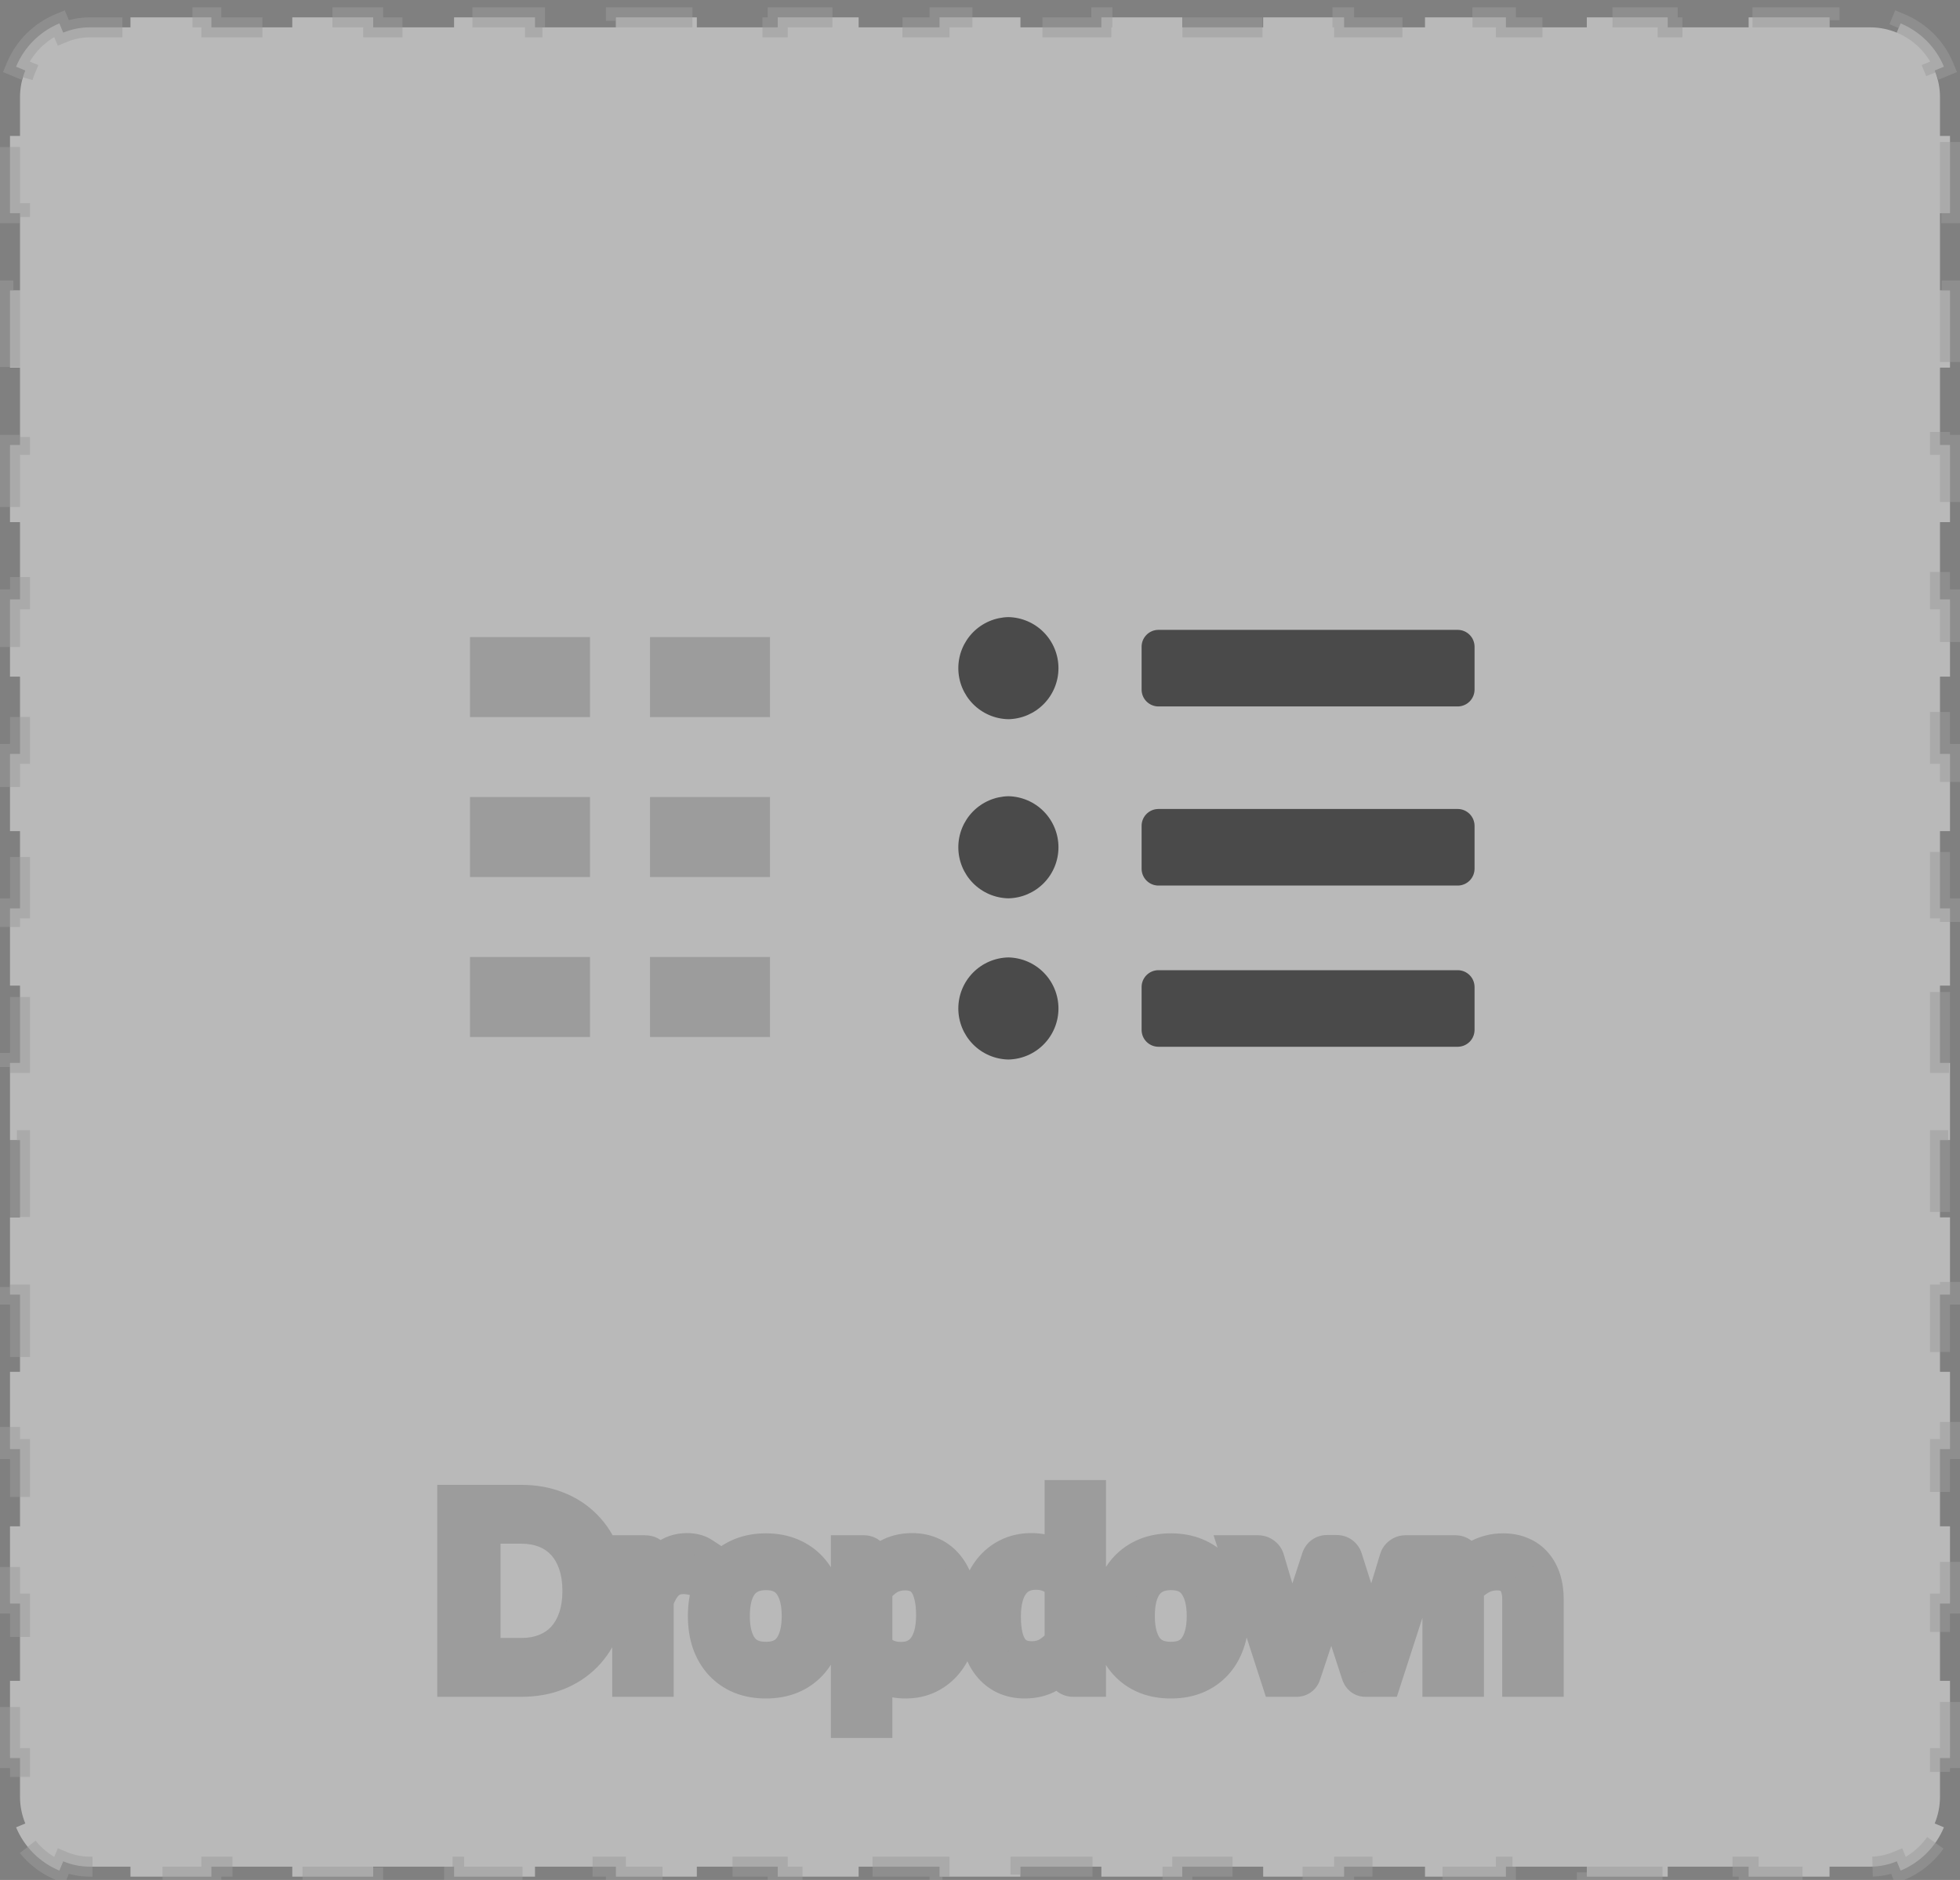 <svg width="98" height="94" viewBox="0 0 98 94" fill="none" xmlns="http://www.w3.org/2000/svg">
	<rect x="0" y="0" width="98" height="94" fill="#808080" stroke="none"/>
	<path opacity="0.5" d="M2.969 1.17C1.991 1.575 1.209 2.357 0.804 3.334L1.265 3.526C1.095 3.938 1 4.39 1 4.865V6.796H0.5V10.659H1V14.521H0.5V18.383H1V22.246H0.5V26.108H1V29.97H0.5V33.833H1V37.695H0.5V41.557H1V45.419H0.5V49.282H1V53.144H0.5V57.006H1V60.869H0.5V64.731H1V68.593H0.5V72.456H1V76.318H0.5V80.18H1V84.043H0.5V87.905H1V89.836C1 90.311 1.095 90.763 1.265 91.175L0.804 91.367C1.209 92.344 1.991 93.126 2.969 93.531L3.161 93.069C3.572 93.24 4.025 93.335 4.5 93.335H6.523V93.835H10.568V93.335H14.614V93.835H18.659V93.335H22.704V93.835H26.75V93.335H30.796V93.835H34.841V93.335H38.886V93.835H42.932V93.335H46.977V93.835H51.023V93.335H55.068V93.835H59.114V93.335H63.159V93.835H67.205V93.335H71.25V93.835H75.296V93.335H79.341V93.835H83.386V93.335H87.432V93.835H91.477V93.335H93.5C93.975 93.335 94.427 93.24 94.84 93.069L95.031 93.531C96.009 93.126 96.791 92.344 97.196 91.367L96.735 91.175C96.905 90.763 97 90.311 97 89.836V87.905H97.5V84.043H97V80.18H97.5V76.318H97V72.456H97.5V68.593H97V64.731H97.5V60.869H97V57.006H97.5V53.144H97V49.282H97.5V45.419H97V41.557H97.5V37.695H97V33.833H97.5V29.97H97V26.108H97.5V22.246H97V18.383H97.5V14.521H97V10.659H97.5V6.796H97V4.865C97 4.39 96.905 3.938 96.735 3.526L97.196 3.334C96.791 2.357 96.009 1.575 95.031 1.17L94.84 1.632C94.427 1.461 93.975 1.367 93.5 1.367H91.477V0.867H87.432V1.367H83.386V0.867H79.341V1.367H75.296V0.867H71.25V1.367H67.204V0.867H63.159V1.367H59.114V0.867H55.068V1.367H51.023V0.867H46.977V1.367H42.932V0.867H38.886V1.367H34.841V0.867H30.796V1.367H26.75V0.867H22.704V1.367H18.659V0.867H14.614V1.367H10.568V0.867H6.523V1.367H4.5C4.025 1.367 3.572 1.461 3.161 1.632L2.969 1.17Z" fill="#F2F2F2" stroke="#9C9C9C" stroke-dasharray="4 4" />
	<path d="M30.315 79.546C30.315 80.19 30.213 80.776 30.009 81.304C29.805 81.832 29.517 82.284 29.145 82.66C28.773 83.036 28.325 83.328 27.801 83.536C27.281 83.74 26.705 83.842 26.073 83.842H22.863V75.244H26.073C26.705 75.244 27.281 75.348 27.801 75.556C28.325 75.76 28.773 76.052 29.145 76.432C29.517 76.808 29.805 77.26 30.009 77.788C30.213 78.316 30.315 78.902 30.315 79.546ZM29.121 79.546C29.121 79.018 29.049 78.546 28.905 78.13C28.761 77.714 28.557 77.362 28.293 77.074C28.029 76.786 27.709 76.566 27.333 76.414C26.957 76.262 26.537 76.186 26.073 76.186H24.027V82.9H26.073C26.537 82.9 26.957 82.824 27.333 82.672C27.709 82.52 28.029 82.302 28.293 82.018C28.557 81.73 28.761 81.378 28.905 80.962C29.049 80.546 29.121 80.074 29.121 79.546ZM32.625 78.982C32.817 78.566 33.053 78.242 33.333 78.01C33.613 77.774 33.955 77.656 34.359 77.656C34.487 77.656 34.609 77.67 34.725 77.698C34.845 77.726 34.951 77.77 35.043 77.83L34.965 78.628C34.941 78.728 34.881 78.778 34.785 78.778C34.729 78.778 34.647 78.766 34.539 78.742C34.431 78.718 34.309 78.706 34.173 78.706C33.981 78.706 33.809 78.734 33.657 78.79C33.509 78.846 33.375 78.93 33.255 79.042C33.139 79.15 33.033 79.286 32.937 79.45C32.845 79.61 32.761 79.794 32.685 80.002V83.842H31.611V77.764H32.223C32.339 77.764 32.419 77.786 32.463 77.83C32.507 77.874 32.537 77.95 32.553 78.058L32.625 78.982ZM38.298 77.668C38.742 77.668 39.142 77.742 39.498 77.89C39.854 78.038 40.158 78.248 40.41 78.52C40.662 78.792 40.854 79.122 40.986 79.51C41.122 79.894 41.19 80.324 41.19 80.8C41.19 81.28 41.122 81.712 40.986 82.096C40.854 82.48 40.662 82.808 40.41 83.08C40.158 83.352 39.854 83.562 39.498 83.71C39.142 83.854 38.742 83.926 38.298 83.926C37.85 83.926 37.446 83.854 37.086 83.71C36.73 83.562 36.426 83.352 36.174 83.08C35.922 82.808 35.728 82.48 35.592 82.096C35.46 81.712 35.394 81.28 35.394 80.8C35.394 80.324 35.46 79.894 35.592 79.51C35.728 79.122 35.922 78.792 36.174 78.52C36.426 78.248 36.73 78.038 37.086 77.89C37.446 77.742 37.85 77.668 38.298 77.668ZM38.298 83.092C38.898 83.092 39.346 82.892 39.642 82.492C39.938 82.088 40.086 81.526 40.086 80.806C40.086 80.082 39.938 79.518 39.642 79.114C39.346 78.71 38.898 78.508 38.298 78.508C37.994 78.508 37.728 78.56 37.5 78.664C37.276 78.768 37.088 78.918 36.936 79.114C36.788 79.31 36.676 79.552 36.6 79.84C36.528 80.124 36.492 80.446 36.492 80.806C36.492 81.526 36.64 82.088 36.936 82.492C37.236 82.892 37.69 83.092 38.298 83.092ZM43.618 82.378C43.814 82.642 44.028 82.828 44.26 82.936C44.492 83.044 44.752 83.098 45.04 83.098C45.608 83.098 46.044 82.896 46.348 82.492C46.652 82.088 46.804 81.512 46.804 80.764C46.804 80.368 46.768 80.028 46.696 79.744C46.628 79.46 46.528 79.228 46.396 79.048C46.264 78.864 46.102 78.73 45.91 78.646C45.718 78.562 45.5 78.52 45.256 78.52C44.908 78.52 44.602 78.6 44.338 78.76C44.078 78.92 43.838 79.146 43.618 79.438V82.378ZM43.564 78.706C43.82 78.39 44.116 78.136 44.452 77.944C44.788 77.752 45.172 77.656 45.604 77.656C45.956 77.656 46.274 77.724 46.558 77.86C46.842 77.992 47.084 78.19 47.284 78.454C47.484 78.714 47.638 79.038 47.746 79.426C47.854 79.814 47.908 80.26 47.908 80.764C47.908 81.212 47.848 81.63 47.728 82.018C47.608 82.402 47.434 82.736 47.206 83.02C46.982 83.3 46.706 83.522 46.378 83.686C46.054 83.846 45.688 83.926 45.28 83.926C44.908 83.926 44.588 83.864 44.32 83.74C44.056 83.612 43.822 83.436 43.618 83.212V85.9H42.544V77.764H43.186C43.338 77.764 43.432 77.838 43.468 77.986L43.564 78.706ZM53.231 79.21C53.031 78.942 52.815 78.756 52.583 78.652C52.351 78.544 52.091 78.49 51.803 78.49C51.239 78.49 50.805 78.692 50.501 79.096C50.197 79.5 50.045 80.076 50.045 80.824C50.045 81.22 50.079 81.56 50.147 81.844C50.215 82.124 50.315 82.356 50.447 82.54C50.579 82.72 50.741 82.852 50.933 82.936C51.125 83.02 51.343 83.062 51.587 83.062C51.939 83.062 52.245 82.982 52.505 82.822C52.769 82.662 53.011 82.436 53.231 82.144V79.21ZM54.299 75.004V83.842H53.663C53.511 83.842 53.415 83.768 53.375 83.62L53.279 82.882C53.019 83.194 52.723 83.446 52.391 83.638C52.059 83.83 51.675 83.926 51.239 83.926C50.891 83.926 50.575 83.86 50.291 83.728C50.007 83.592 49.765 83.394 49.565 83.134C49.365 82.874 49.211 82.55 49.103 82.162C48.995 81.774 48.941 81.328 48.941 80.824C48.941 80.376 49.001 79.96 49.121 79.576C49.241 79.188 49.413 78.852 49.637 78.568C49.861 78.284 50.135 78.062 50.459 77.902C50.787 77.738 51.155 77.656 51.563 77.656C51.935 77.656 52.253 77.72 52.517 77.848C52.785 77.972 53.023 78.146 53.231 78.37V75.004H54.299ZM58.548 77.668C58.992 77.668 59.392 77.742 59.748 77.89C60.104 78.038 60.408 78.248 60.66 78.52C60.912 78.792 61.104 79.122 61.236 79.51C61.372 79.894 61.44 80.324 61.44 80.8C61.44 81.28 61.372 81.712 61.236 82.096C61.104 82.48 60.912 82.808 60.66 83.08C60.408 83.352 60.104 83.562 59.748 83.71C59.392 83.854 58.992 83.926 58.548 83.926C58.1 83.926 57.696 83.854 57.336 83.71C56.98 83.562 56.676 83.352 56.424 83.08C56.172 82.808 55.978 82.48 55.842 82.096C55.71 81.712 55.644 81.28 55.644 80.8C55.644 80.324 55.71 79.894 55.842 79.51C55.978 79.122 56.172 78.792 56.424 78.52C56.676 78.248 56.98 78.038 57.336 77.89C57.696 77.742 58.1 77.668 58.548 77.668ZM58.548 83.092C59.148 83.092 59.596 82.892 59.892 82.492C60.188 82.088 60.336 81.526 60.336 80.806C60.336 80.082 60.188 79.518 59.892 79.114C59.596 78.71 59.148 78.508 58.548 78.508C58.244 78.508 57.978 78.56 57.75 78.664C57.526 78.768 57.338 78.918 57.186 79.114C57.038 79.31 56.926 79.552 56.85 79.84C56.778 80.124 56.742 80.446 56.742 80.806C56.742 81.526 56.89 82.088 57.186 82.492C57.486 82.892 57.94 83.092 58.548 83.092ZM71.082 77.764L69.115 83.842H68.269C68.165 83.842 68.093 83.774 68.052 83.638L66.709 79.516C66.677 79.424 66.65 79.332 66.63 79.24C66.611 79.144 66.591 79.05 66.57 78.958C66.55 79.05 66.531 79.144 66.51 79.24C66.49 79.332 66.465 79.426 66.433 79.522L65.064 83.638C65.028 83.774 64.948 83.842 64.825 83.842H64.02L62.053 77.764H62.892C62.977 77.764 63.047 77.786 63.102 77.83C63.163 77.874 63.203 77.926 63.222 77.986L64.386 81.898C64.454 82.186 64.508 82.458 64.549 82.714C64.585 82.582 64.621 82.448 64.656 82.312C64.697 82.176 64.739 82.038 64.782 81.898L66.067 77.962C66.087 77.902 66.121 77.852 66.168 77.812C66.221 77.772 66.282 77.752 66.355 77.752H66.823C66.903 77.752 66.969 77.772 67.02 77.812C67.073 77.852 67.109 77.902 67.129 77.962L68.382 81.898C68.427 82.038 68.466 82.176 68.502 82.312C68.538 82.448 68.573 82.582 68.605 82.714C68.624 82.582 68.648 82.45 68.677 82.318C68.709 82.182 68.743 82.042 68.778 81.898L69.966 77.986C69.987 77.922 70.025 77.87 70.081 77.83C70.136 77.786 70.203 77.764 70.278 77.764H71.082ZM73.13 78.646C73.262 78.498 73.402 78.364 73.55 78.244C73.698 78.124 73.854 78.022 74.018 77.938C74.186 77.85 74.362 77.784 74.546 77.74C74.734 77.692 74.936 77.668 75.152 77.668C75.484 77.668 75.776 77.724 76.028 77.836C76.284 77.944 76.496 78.1 76.664 78.304C76.836 78.504 76.966 78.746 77.054 79.03C77.142 79.314 77.186 79.628 77.186 79.972V83.842H76.112V79.972C76.112 79.512 76.006 79.156 75.794 78.904C75.586 78.648 75.268 78.52 74.84 78.52C74.524 78.52 74.228 78.596 73.952 78.748C73.68 78.9 73.428 79.106 73.196 79.366V83.842H72.122V77.764H72.764C72.916 77.764 73.01 77.838 73.046 77.986L73.13 78.646Z" fill="#3E4244" />
	<path d="M29.145 82.66L28.434 81.957V81.957L29.145 82.66ZM27.801 83.536L28.166 84.467L28.17 84.466L27.801 83.536ZM22.863 83.842H21.863V84.842H22.863V83.842ZM22.863 75.244V74.244H21.863V75.244H22.863ZM27.801 75.556L27.429 76.485L27.438 76.488L27.801 75.556ZM29.145 76.432L28.43 77.132L28.434 77.135L29.145 76.432ZM30.009 77.788L30.941 77.428L30.009 77.788ZM27.333 76.414L26.958 77.341L27.333 76.414ZM24.027 76.186V75.186H23.027V76.186H24.027ZM24.027 82.9H23.027V83.9H24.027V82.9ZM27.333 82.672L26.958 81.745L27.333 82.672ZM28.293 82.018L29.025 82.699L29.03 82.694L28.293 82.018ZM28.905 80.962L29.85 81.289L28.905 80.962ZM29.315 79.546C29.315 80.084 29.23 80.545 29.076 80.944L30.941 81.664C31.195 81.007 31.315 80.296 31.315 79.546H29.315ZM29.076 80.944C28.918 81.352 28.702 81.685 28.434 81.957L29.855 83.363C30.331 82.883 30.691 82.312 30.941 81.664L29.076 80.944ZM28.434 81.957C28.165 82.228 27.836 82.446 27.432 82.607L28.17 84.466C28.813 84.21 29.38 83.844 29.855 83.363L28.434 81.957ZM27.435 82.605C27.046 82.758 26.596 82.842 26.073 82.842V84.842C26.813 84.842 27.515 84.722 28.166 84.467L27.435 82.605ZM26.073 82.842H22.863V84.842H26.073V82.842ZM23.863 83.842V75.244H21.863V83.842H23.863ZM22.863 76.244H26.073V74.244H22.863V76.244ZM26.073 76.244C26.594 76.244 27.042 76.329 27.429 76.484L28.172 74.628C27.52 74.367 26.816 74.244 26.073 74.244V76.244ZM27.438 76.488C27.837 76.643 28.163 76.859 28.43 77.132L29.859 75.733C29.382 75.245 28.812 74.877 28.163 74.624L27.438 76.488ZM28.434 77.135C28.702 77.407 28.918 77.74 29.076 78.148L30.941 77.428C30.691 76.78 30.331 76.209 29.855 75.729L28.434 77.135ZM29.076 78.148C29.23 78.547 29.315 79.008 29.315 79.546H31.315C31.315 78.796 31.195 78.085 30.941 77.428L29.076 78.148ZM30.121 79.546C30.121 78.928 30.037 78.343 29.85 77.803L27.96 78.457C28.061 78.749 28.121 79.108 28.121 79.546H30.121ZM29.85 77.803C29.667 77.274 29.397 76.799 29.03 76.398L27.555 77.75C27.716 77.925 27.855 78.154 27.96 78.457L29.85 77.803ZM29.03 76.398C28.661 75.996 28.216 75.692 27.707 75.487L26.958 77.341C27.201 77.44 27.396 77.576 27.555 77.75L29.03 76.398ZM27.707 75.487C27.196 75.28 26.647 75.186 26.073 75.186V77.186C26.427 77.186 26.717 77.244 26.958 77.341L27.707 75.487ZM26.073 75.186H24.027V77.186H26.073V75.186ZM23.027 76.186V82.9H25.027V76.186H23.027ZM24.027 83.9H26.073V81.9H24.027V83.9ZM26.073 83.9C26.647 83.9 27.196 83.806 27.707 83.599L26.958 81.745C26.717 81.842 26.427 81.9 26.073 81.9V83.9ZM27.707 83.599C28.213 83.395 28.657 83.095 29.025 82.699L27.56 81.337C27.401 81.509 27.204 81.645 26.958 81.745L27.707 83.599ZM29.03 82.694C29.397 82.293 29.667 81.818 29.85 81.289L27.96 80.635C27.855 80.938 27.716 81.167 27.555 81.342L29.03 82.694ZM29.85 81.289C30.037 80.749 30.121 80.164 30.121 79.546H28.121C28.121 79.984 28.061 80.343 27.96 80.635L29.85 81.289ZM32.625 78.982L31.628 79.06L31.926 82.883L33.533 79.401L32.625 78.982ZM33.333 78.01L33.971 78.78L33.977 78.775L33.333 78.01ZM34.725 77.698L34.49 78.67L34.497 78.672L34.725 77.698ZM35.043 77.83L36.038 77.927L36.097 77.324L35.589 76.992L35.043 77.83ZM34.965 78.628L35.937 78.861L35.953 78.794L35.96 78.725L34.965 78.628ZM34.539 78.742L34.322 79.718L34.322 79.718L34.539 78.742ZM33.657 78.79L33.311 77.852L33.303 77.855L33.657 78.79ZM33.255 79.042L33.936 79.774L33.937 79.773L33.255 79.042ZM32.937 79.45L32.074 78.945L32.07 78.952L32.937 79.45ZM32.685 80.002L31.745 79.659L31.685 79.825V80.002H32.685ZM32.685 83.842V84.842H33.685V83.842H32.685ZM31.611 83.842H30.611V84.842H31.611V83.842ZM31.611 77.764V76.764H30.611V77.764H31.611ZM32.463 77.83L33.17 77.123L33.17 77.123L32.463 77.83ZM32.553 78.058L33.55 77.98L33.547 77.946L33.542 77.912L32.553 78.058ZM33.533 79.401C33.678 79.087 33.832 78.895 33.971 78.78L32.695 77.24C32.274 77.589 31.956 78.046 31.717 78.563L33.533 79.401ZM33.977 78.775C34.058 78.707 34.164 78.656 34.359 78.656V76.656C33.745 76.656 33.167 76.841 32.688 77.245L33.977 78.775ZM34.359 78.656C34.413 78.656 34.456 78.662 34.49 78.67L34.959 76.726C34.761 76.678 34.56 76.656 34.359 76.656V78.656ZM34.497 78.672C34.508 78.674 34.512 78.676 34.511 78.676C34.51 78.675 34.504 78.673 34.496 78.668L35.589 76.992C35.388 76.862 35.172 76.775 34.952 76.724L34.497 78.672ZM34.047 77.733L33.969 78.531L35.96 78.725L36.038 77.927L34.047 77.733ZM33.992 78.395C34.015 78.301 34.081 78.123 34.261 77.972C34.45 77.816 34.654 77.778 34.785 77.778V79.778C35.011 79.778 35.294 79.716 35.542 79.509C35.783 79.308 35.891 79.055 35.937 78.861L33.992 78.395ZM34.785 77.778C34.805 77.778 34.819 77.779 34.824 77.78C34.83 77.78 34.831 77.78 34.826 77.78C34.821 77.779 34.813 77.778 34.801 77.775C34.789 77.773 34.774 77.77 34.756 77.766L34.322 79.718C34.446 79.746 34.615 79.778 34.785 79.778V77.778ZM34.756 77.766C34.562 77.723 34.366 77.706 34.173 77.706V79.706C34.252 79.706 34.299 79.713 34.322 79.718L34.756 77.766ZM34.173 77.706C33.884 77.706 33.592 77.748 33.311 77.852L34.002 79.728C34.025 79.72 34.077 79.706 34.173 79.706V77.706ZM33.303 77.855C33.029 77.959 32.784 78.114 32.572 78.311L33.937 79.773C33.965 79.746 33.989 79.734 34.011 79.725L33.303 77.855ZM32.573 78.31C32.373 78.496 32.209 78.713 32.074 78.945L33.8 79.955C33.856 79.859 33.904 79.804 33.936 79.774L32.573 78.31ZM32.07 78.952C31.944 79.17 31.837 79.407 31.745 79.659L33.624 80.345C33.684 80.181 33.745 80.05 33.804 79.948L32.07 78.952ZM31.685 80.002V83.842H33.685V80.002H31.685ZM32.685 82.842H31.611V84.842H32.685V82.842ZM32.611 83.842V77.764H30.611V83.842H32.611ZM31.611 78.764H32.223V76.764H31.611V78.764ZM32.223 78.764C32.221 78.764 32.21 78.764 32.191 78.762C32.173 78.76 32.143 78.755 32.105 78.745C32.031 78.725 31.89 78.672 31.756 78.537L33.17 77.123C32.831 76.784 32.398 76.764 32.223 76.764V78.764ZM31.756 78.537C31.655 78.437 31.608 78.339 31.588 78.287C31.577 78.26 31.571 78.238 31.568 78.226C31.565 78.213 31.564 78.205 31.563 78.205L33.542 77.912C33.516 77.734 33.443 77.396 33.17 77.123L31.756 78.537ZM31.556 78.136L31.628 79.06L33.622 78.904L33.55 77.98L31.556 78.136ZM39.498 77.89L39.114 78.813V78.813L39.498 77.89ZM40.41 78.52L39.676 79.2L39.676 79.2L40.41 78.52ZM40.986 79.51L40.039 79.832L40.043 79.844L40.986 79.51ZM40.986 82.096L40.043 81.762L40.04 81.771L40.986 82.096ZM40.41 83.08L39.676 82.4V82.4L40.41 83.08ZM39.498 83.71L39.873 84.637L39.882 84.633L39.498 83.71ZM37.086 83.71L36.702 84.633L36.714 84.638L37.086 83.71ZM36.174 83.08L36.907 82.4L36.174 83.08ZM35.592 82.096L34.646 82.421L34.649 82.43L35.592 82.096ZM35.592 79.51L34.648 79.179L34.646 79.185L35.592 79.51ZM36.174 78.52L36.907 79.2V79.2L36.174 78.52ZM37.086 77.89L36.705 76.965L36.702 76.967L37.086 77.89ZM39.642 82.492L40.446 83.087L40.448 83.083L39.642 82.492ZM37.5 78.664L37.085 77.754L37.078 77.757L37.5 78.664ZM36.936 79.114L36.145 78.501L36.138 78.511L36.936 79.114ZM36.6 79.84L35.633 79.585L35.63 79.594L36.6 79.84ZM36.936 82.492L36.129 83.083L36.136 83.092L36.936 82.492ZM38.298 78.668C38.63 78.668 38.897 78.723 39.114 78.813L39.882 76.967C39.387 76.761 38.854 76.668 38.298 76.668V78.668ZM39.114 78.813C39.343 78.909 39.526 79.037 39.676 79.2L41.143 77.84C40.79 77.459 40.365 77.168 39.882 76.967L39.114 78.813ZM39.676 79.2C39.823 79.358 39.947 79.563 40.039 79.832L41.932 79.188C41.76 78.681 41.5 78.226 41.143 77.84L39.676 79.2ZM40.043 79.844C40.135 80.104 40.19 80.419 40.19 80.8H42.19C42.19 80.229 42.108 79.684 41.928 79.176L40.043 79.844ZM40.19 80.8C40.19 81.186 40.135 81.503 40.043 81.762L41.928 82.43C42.108 81.921 42.19 81.374 42.19 80.8H40.19ZM40.04 81.771C39.949 82.036 39.825 82.24 39.676 82.4L41.143 83.76C41.498 83.376 41.758 82.924 41.931 82.421L40.04 81.771ZM39.676 82.4C39.526 82.563 39.343 82.692 39.114 82.787L39.882 84.633C40.365 84.433 40.79 84.141 41.143 83.76L39.676 82.4ZM39.123 82.783C38.903 82.872 38.633 82.926 38.298 82.926V84.926C38.85 84.926 39.38 84.836 39.873 84.637L39.123 82.783ZM38.298 82.926C37.957 82.926 37.682 82.872 37.457 82.782L36.714 84.638C37.209 84.837 37.742 84.926 38.298 84.926V82.926ZM37.469 82.787C37.241 82.692 37.058 82.563 36.907 82.4L35.44 83.76C35.794 84.141 36.218 84.433 36.702 84.633L37.469 82.787ZM36.907 82.4C36.757 82.238 36.629 82.031 36.534 81.762L34.649 82.43C34.826 82.929 35.087 83.378 35.44 83.76L36.907 82.4ZM36.537 81.771C36.447 81.509 36.394 81.189 36.394 80.8H34.394C34.394 81.371 34.472 81.915 34.646 82.421L36.537 81.771ZM36.394 80.8C36.394 80.416 36.447 80.098 36.537 79.835L34.646 79.185C34.472 79.69 34.394 80.232 34.394 80.8H36.394ZM36.535 79.841C36.631 79.568 36.758 79.361 36.907 79.2L35.44 77.84C35.085 78.224 34.824 78.676 34.648 79.179L36.535 79.841ZM36.907 79.2C37.058 79.037 37.241 78.909 37.469 78.813L36.702 76.967C36.218 77.168 35.794 77.459 35.44 77.84L36.907 79.2ZM37.466 78.815C37.688 78.723 37.961 78.668 38.298 78.668V76.668C37.739 76.668 37.203 76.761 36.705 76.965L37.466 78.815ZM38.298 84.092C39.141 84.092 39.921 83.796 40.446 83.087L38.838 81.897C38.77 81.989 38.654 82.092 38.298 82.092V84.092ZM40.448 83.083C40.914 82.447 41.086 81.649 41.086 80.806H39.086C39.086 81.403 38.961 81.729 38.835 81.901L40.448 83.083ZM41.086 80.806C41.086 79.961 40.915 79.16 40.448 78.523L38.835 79.705C38.961 79.876 39.086 80.204 39.086 80.806H41.086ZM40.448 78.523C39.925 77.809 39.145 77.508 38.298 77.508V79.508C38.65 79.508 38.766 79.611 38.835 79.705L40.448 78.523ZM38.298 77.508C37.88 77.508 37.468 77.579 37.085 77.754L37.915 79.574C37.988 79.541 38.107 79.508 38.298 79.508V77.508ZM37.078 77.757C36.709 77.928 36.395 78.18 36.145 78.501L37.726 79.727C37.781 79.656 37.842 79.608 37.921 79.571L37.078 77.757ZM36.138 78.511C35.897 78.831 35.735 79.197 35.633 79.585L37.566 80.095C37.616 79.907 37.679 79.789 37.734 79.717L36.138 78.511ZM35.63 79.594C35.534 79.974 35.492 80.381 35.492 80.806H37.492C37.492 80.511 37.521 80.274 37.569 80.086L35.63 79.594ZM35.492 80.806C35.492 81.649 35.663 82.447 36.129 83.083L37.742 81.901C37.616 81.729 37.492 81.403 37.492 80.806H35.492ZM36.136 83.092C36.666 83.799 37.451 84.092 38.298 84.092V82.092C37.928 82.092 37.805 81.985 37.736 81.892L36.136 83.092ZM43.618 82.378H42.618V82.709L42.815 82.974L43.618 82.378ZM44.26 82.936L44.682 82.029L44.26 82.936ZM46.348 82.492L45.549 81.891L46.348 82.492ZM46.696 79.744L45.724 79.977L45.727 79.99L46.696 79.744ZM46.396 79.048L45.584 79.631L45.59 79.639L46.396 79.048ZM45.91 78.646L46.311 77.73L45.91 78.646ZM44.338 78.76L43.82 77.905L43.814 77.908L44.338 78.76ZM43.618 79.438L42.82 78.836L42.618 79.103V79.438H43.618ZM43.564 78.706L42.573 78.838L42.88 81.139L44.341 79.335L43.564 78.706ZM44.452 77.944L43.956 77.076L44.452 77.944ZM46.558 77.86L46.126 78.762L46.137 78.767L46.558 77.86ZM47.284 78.454L46.487 79.058L46.492 79.064L47.284 78.454ZM47.746 79.426L46.783 79.694V79.694L47.746 79.426ZM47.728 82.018L48.683 82.316L48.684 82.314L47.728 82.018ZM47.206 83.02L46.426 82.394L46.425 82.395L47.206 83.02ZM46.378 83.686L46.821 84.583L46.825 84.581L46.378 83.686ZM44.32 83.74L43.884 84.64L43.892 84.644L43.9 84.648L44.32 83.74ZM43.618 83.212L44.358 82.539L42.618 80.629V83.212H43.618ZM43.618 85.9V86.9H44.618V85.9H43.618ZM42.544 85.9H41.544V86.9H42.544V85.9ZM42.544 77.764V76.764H41.544V77.764H42.544ZM43.468 77.986L44.459 77.854L44.453 77.801L44.44 77.75L43.468 77.986ZM42.815 82.974C43.083 83.335 43.419 83.647 43.838 83.843L44.682 82.029C44.638 82.009 44.545 81.949 44.421 81.782L42.815 82.974ZM43.838 83.843C44.218 84.019 44.625 84.098 45.04 84.098V82.098C44.88 82.098 44.766 82.069 44.682 82.029L43.838 83.843ZM45.04 84.098C45.878 84.098 46.629 83.782 47.147 83.093L45.549 81.891C45.459 82.01 45.339 82.098 45.04 82.098V84.098ZM47.147 83.093C47.631 82.451 47.804 81.629 47.804 80.764H45.804C45.804 81.394 45.673 81.725 45.549 81.891L47.147 83.093ZM47.804 80.764C47.804 80.312 47.764 79.885 47.666 79.498L45.727 79.99C45.773 80.171 45.804 80.424 45.804 80.764H47.804ZM47.669 79.511C47.579 79.136 47.434 78.772 47.203 78.457L45.59 79.639C45.623 79.685 45.678 79.784 45.724 79.977L47.669 79.511ZM47.209 78.465C46.981 78.147 46.681 77.892 46.311 77.73L45.509 79.562C45.523 79.568 45.548 79.581 45.584 79.631L47.209 78.465ZM46.311 77.73C45.974 77.582 45.616 77.52 45.256 77.52V79.52C45.385 79.52 45.463 79.542 45.509 79.562L46.311 77.73ZM45.256 77.52C44.749 77.52 44.259 77.638 43.82 77.905L44.856 79.615C44.945 79.562 45.067 79.52 45.256 79.52V77.52ZM43.814 77.908C43.429 78.145 43.1 78.464 42.82 78.836L44.417 80.04C44.576 79.828 44.727 79.695 44.862 79.612L43.814 77.908ZM42.618 79.438V82.378H44.618V79.438H42.618ZM44.341 79.335C44.523 79.111 44.725 78.94 44.948 78.812L43.956 77.076C43.507 77.332 43.117 77.669 42.787 78.077L44.341 79.335ZM44.948 78.812C45.116 78.716 45.326 78.656 45.604 78.656V76.656C45.019 76.656 44.46 76.788 43.956 77.076L44.948 78.812ZM45.604 78.656C45.825 78.656 45.992 78.698 46.126 78.762L46.99 76.958C46.556 76.75 46.088 76.656 45.604 76.656V78.656ZM46.137 78.767C46.264 78.826 46.38 78.916 46.487 79.058L48.081 77.85C47.789 77.464 47.42 77.158 46.98 76.953L46.137 78.767ZM46.492 79.064C46.598 79.202 46.702 79.403 46.783 79.694L48.71 79.158C48.575 78.674 48.371 78.227 48.077 77.844L46.492 79.064ZM46.783 79.694C46.861 79.976 46.908 80.329 46.908 80.764H48.908C48.908 80.191 48.847 79.652 48.71 79.158L46.783 79.694ZM46.908 80.764C46.908 81.122 46.86 81.44 46.773 81.723L48.684 82.314C48.836 81.82 48.908 81.302 48.908 80.764H46.908ZM46.774 81.72C46.687 81.997 46.569 82.217 46.426 82.394L47.986 83.646C48.3 83.255 48.529 82.807 48.683 82.316L46.774 81.72ZM46.425 82.395C46.294 82.56 46.133 82.691 45.931 82.792L46.825 84.581C47.28 84.353 47.671 84.04 47.987 83.645L46.425 82.395ZM45.935 82.789C45.766 82.873 45.555 82.926 45.28 82.926V84.926C45.822 84.926 46.343 84.819 46.821 84.583L45.935 82.789ZM45.28 82.926C45.017 82.926 44.847 82.882 44.74 82.832L43.9 84.648C44.33 84.846 44.8 84.926 45.28 84.926V82.926ZM44.757 82.84C44.611 82.77 44.479 82.672 44.358 82.539L42.879 83.885C43.166 84.2 43.502 84.454 43.884 84.64L44.757 82.84ZM42.618 83.212V85.9H44.618V83.212H42.618ZM43.618 84.9H42.544V86.9H43.618V84.9ZM43.544 85.9V77.764H41.544V85.9H43.544ZM42.544 78.764H43.186V76.764H42.544V78.764ZM43.186 78.764C43.099 78.764 42.925 78.741 42.752 78.605C42.58 78.47 42.517 78.306 42.497 78.222L44.44 77.75C44.384 77.519 44.255 77.243 43.989 77.034C43.723 76.824 43.425 76.764 43.186 76.764V78.764ZM42.477 78.118L42.573 78.838L44.556 78.574L44.459 77.854L42.477 78.118ZM53.231 79.21H54.231V78.878L54.032 78.612L53.231 79.21ZM52.583 78.652L52.161 79.559L52.167 79.562L52.174 79.564L52.583 78.652ZM50.501 79.096L51.3 79.697L50.501 79.096ZM50.147 81.844L49.174 82.077L49.175 82.08L50.147 81.844ZM50.447 82.54L49.634 83.123L49.64 83.131L50.447 82.54ZM52.505 82.822L51.986 81.967L51.981 81.97L52.505 82.822ZM53.231 82.144L54.029 82.746L54.231 82.479V82.144H53.231ZM54.299 75.004H55.299V74.004H54.299V75.004ZM54.299 83.842V84.842H55.299V83.842H54.299ZM53.375 83.62L52.383 83.749L52.392 83.816L52.409 83.881L53.375 83.62ZM53.279 82.882L54.27 82.753L53.975 80.484L52.511 82.242L53.279 82.882ZM52.391 83.638L51.89 82.772L52.391 83.638ZM50.291 83.728L49.859 84.63L49.869 84.635L50.291 83.728ZM49.565 83.134L50.357 82.524L49.565 83.134ZM49.103 82.162L50.066 81.894L49.103 82.162ZM49.121 79.576L50.075 79.874L50.076 79.871L49.121 79.576ZM49.637 78.568L48.852 77.949V77.949L49.637 78.568ZM50.459 77.902L50.902 78.799L50.906 78.796L50.459 77.902ZM52.517 77.848L52.081 78.748L52.089 78.752L52.097 78.756L52.517 77.848ZM53.231 78.37L52.498 79.05L54.231 80.917V78.37H53.231ZM53.231 75.004V74.004H52.231V75.004H53.231ZM54.032 78.612C53.761 78.249 53.421 77.932 52.992 77.74L52.174 79.564C52.209 79.58 52.3 79.635 52.429 79.808L54.032 78.612ZM53.005 77.746C52.625 77.569 52.218 77.49 51.803 77.49V79.49C51.963 79.49 52.077 79.519 52.161 79.559L53.005 77.746ZM51.803 77.49C50.966 77.49 50.218 77.808 49.702 78.495L51.3 79.697C51.391 79.576 51.511 79.49 51.803 79.49V77.49ZM49.702 78.495C49.218 79.138 49.045 79.959 49.045 80.824H51.045C51.045 80.194 51.175 79.862 51.3 79.697L49.702 78.495ZM49.045 80.824C49.045 81.273 49.083 81.695 49.174 82.077L51.119 81.611C51.075 81.425 51.045 81.167 51.045 80.824H49.045ZM49.175 82.08C49.265 82.452 49.41 82.81 49.634 83.123L51.259 81.957C51.219 81.902 51.164 81.796 51.119 81.608L49.175 82.08ZM49.64 83.131C49.87 83.444 50.168 83.693 50.532 83.852L51.334 82.02C51.314 82.011 51.288 81.996 51.253 81.949L49.64 83.131ZM50.532 83.852C50.869 84 51.227 84.062 51.587 84.062V82.062C51.458 82.062 51.38 82.04 51.334 82.02L50.532 83.852ZM51.587 84.062C52.095 84.062 52.588 83.945 53.029 83.674L51.981 81.97C51.901 82.019 51.783 82.062 51.587 82.062V84.062ZM53.023 83.677C53.414 83.44 53.747 83.121 54.029 82.746L52.432 81.542C52.275 81.751 52.124 81.884 51.986 81.967L53.023 83.677ZM54.231 82.144V79.21H52.231V82.144H54.231ZM53.299 75.004V83.842H55.299V75.004H53.299ZM54.299 82.842H53.663V84.842H54.299V82.842ZM53.663 82.842C53.751 82.842 53.92 82.865 54.087 82.995C54.254 83.123 54.318 83.279 54.34 83.359L52.409 83.881C52.471 84.109 52.604 84.376 52.866 84.579C53.13 84.781 53.423 84.842 53.663 84.842V82.842ZM54.367 83.491L54.27 82.753L52.287 83.011L52.383 83.749L54.367 83.491ZM52.511 82.242C52.321 82.469 52.114 82.643 51.89 82.772L52.891 84.504C53.331 84.249 53.716 83.919 54.047 83.522L52.511 82.242ZM51.89 82.772C51.73 82.865 51.523 82.926 51.239 82.926V84.926C51.826 84.926 52.387 84.795 52.891 84.504L51.89 82.772ZM51.239 82.926C51.02 82.926 50.85 82.885 50.712 82.821L49.869 84.635C50.299 84.835 50.761 84.926 51.239 84.926V82.926ZM50.723 82.826C50.586 82.761 50.466 82.665 50.357 82.524L48.772 83.744C49.064 84.123 49.427 84.423 49.859 84.63L50.723 82.826ZM50.357 82.524C50.251 82.386 50.147 82.186 50.066 81.894L48.139 82.43C48.274 82.915 48.478 83.362 48.772 83.744L50.357 82.524ZM50.066 81.894C49.988 81.612 49.941 81.259 49.941 80.824H47.941C47.941 81.397 48.002 81.936 48.139 82.43L50.066 81.894ZM49.941 80.824C49.941 80.466 49.989 80.151 50.075 79.874L48.166 79.278C48.013 79.769 47.941 80.286 47.941 80.824H49.941ZM50.076 79.871C50.164 79.587 50.283 79.364 50.422 79.187L48.852 77.949C48.543 78.34 48.317 78.789 48.166 79.281L50.076 79.871ZM50.422 79.187C50.554 79.02 50.711 78.893 50.902 78.799L50.016 77.005C49.559 77.231 49.168 77.548 48.852 77.949L50.422 79.187ZM50.906 78.796C51.08 78.709 51.292 78.656 51.563 78.656V76.656C51.017 76.656 50.493 76.767 50.012 77.008L50.906 78.796ZM51.563 78.656C51.823 78.656 51.984 78.701 52.081 78.748L52.953 76.948C52.522 76.739 52.047 76.656 51.563 76.656V78.656ZM52.097 78.756C52.243 78.823 52.375 78.918 52.498 79.05L53.964 77.69C53.67 77.374 53.327 77.121 52.937 76.941L52.097 78.756ZM54.231 78.37V75.004H52.231V78.37H54.231ZM53.231 76.004H54.299V74.004H53.231V76.004ZM59.748 77.89L59.364 78.813V78.813L59.748 77.89ZM60.66 78.52L59.926 79.2V79.2L60.66 78.52ZM61.236 79.51L60.289 79.832L60.293 79.844L61.236 79.51ZM61.236 82.096L60.293 81.762L60.29 81.771L61.236 82.096ZM60.66 83.08L59.926 82.4V82.4L60.66 83.08ZM59.748 83.71L60.123 84.637L60.132 84.633L59.748 83.71ZM57.336 83.71L56.952 84.633L56.964 84.638L57.336 83.71ZM56.424 83.08L57.157 82.4L56.424 83.08ZM55.842 82.096L54.896 82.421L54.899 82.43L55.842 82.096ZM55.842 79.51L54.898 79.179L54.896 79.185L55.842 79.51ZM56.424 78.52L57.157 79.2V79.2L56.424 78.52ZM57.336 77.89L56.955 76.965L56.952 76.967L57.336 77.89ZM59.892 82.492L60.696 83.087L60.698 83.083L59.892 82.492ZM57.75 78.664L57.335 77.754L57.328 77.757L57.75 78.664ZM57.186 79.114L56.395 78.501L56.388 78.511L57.186 79.114ZM56.85 79.84L55.883 79.585L55.88 79.594L56.85 79.84ZM57.186 82.492L56.379 83.083L56.386 83.092L57.186 82.492ZM58.548 78.668C58.88 78.668 59.147 78.723 59.364 78.813L60.132 76.967C59.637 76.761 59.104 76.668 58.548 76.668V78.668ZM59.364 78.813C59.593 78.909 59.776 79.037 59.926 79.2L61.393 77.84C61.04 77.459 60.615 77.168 60.132 76.967L59.364 78.813ZM59.926 79.2C60.073 79.358 60.197 79.563 60.289 79.832L62.182 79.188C62.01 78.681 61.75 78.226 61.393 77.84L59.926 79.2ZM60.293 79.844C60.385 80.104 60.44 80.419 60.44 80.8H62.44C62.44 80.229 62.358 79.684 62.178 79.176L60.293 79.844ZM60.44 80.8C60.44 81.186 60.385 81.503 60.293 81.762L62.178 82.43C62.358 81.921 62.44 81.374 62.44 80.8H60.44ZM60.29 81.771C60.199 82.036 60.075 82.24 59.926 82.4L61.393 83.76C61.748 83.376 62.008 82.924 62.181 82.421L60.29 81.771ZM59.926 82.4C59.776 82.563 59.593 82.692 59.364 82.787L60.132 84.633C60.615 84.433 61.04 84.141 61.393 83.76L59.926 82.4ZM59.373 82.783C59.153 82.872 58.883 82.926 58.548 82.926V84.926C59.1 84.926 59.63 84.836 60.123 84.637L59.373 82.783ZM58.548 82.926C58.207 82.926 57.932 82.872 57.707 82.782L56.964 84.638C57.459 84.837 57.992 84.926 58.548 84.926V82.926ZM57.719 82.787C57.491 82.692 57.308 82.563 57.157 82.4L55.69 83.76C56.044 84.141 56.468 84.433 56.952 84.633L57.719 82.787ZM57.157 82.4C57.007 82.238 56.879 82.031 56.784 81.762L54.899 82.43C55.076 82.929 55.337 83.378 55.69 83.76L57.157 82.4ZM56.787 81.771C56.697 81.509 56.644 81.189 56.644 80.8H54.644C54.644 81.371 54.722 81.915 54.896 82.421L56.787 81.771ZM56.644 80.8C56.644 80.416 56.697 80.098 56.787 79.835L54.896 79.185C54.722 79.69 54.644 80.232 54.644 80.8H56.644ZM56.785 79.841C56.881 79.568 57.008 79.361 57.157 79.2L55.69 77.84C55.335 78.224 55.074 78.676 54.898 79.179L56.785 79.841ZM57.157 79.2C57.308 79.037 57.491 78.909 57.719 78.813L56.952 76.967C56.468 77.168 56.044 77.459 55.69 77.84L57.157 79.2ZM57.716 78.815C57.938 78.723 58.211 78.668 58.548 78.668V76.668C57.989 76.668 57.453 76.761 56.955 76.965L57.716 78.815ZM58.548 84.092C59.391 84.092 60.171 83.796 60.696 83.087L59.088 81.897C59.02 81.989 58.904 82.092 58.548 82.092V84.092ZM60.698 83.083C61.164 82.447 61.336 81.649 61.336 80.806H59.336C59.336 81.403 59.211 81.729 59.085 81.901L60.698 83.083ZM61.336 80.806C61.336 79.961 61.165 79.16 60.698 78.523L59.085 79.705C59.211 79.876 59.336 80.204 59.336 80.806H61.336ZM60.698 78.523C60.175 77.809 59.395 77.508 58.548 77.508V79.508C58.9 79.508 59.016 79.611 59.085 79.705L60.698 78.523ZM58.548 77.508C58.13 77.508 57.718 77.579 57.335 77.754L58.165 79.574C58.238 79.541 58.357 79.508 58.548 79.508V77.508ZM57.328 77.757C56.959 77.928 56.645 78.18 56.395 78.501L57.976 79.727C58.031 79.656 58.092 79.608 58.171 79.571L57.328 77.757ZM56.388 78.511C56.147 78.831 55.985 79.197 55.883 79.585L57.816 80.095C57.866 79.907 57.929 79.789 57.984 79.717L56.388 78.511ZM55.88 79.594C55.784 79.974 55.742 80.381 55.742 80.806H57.742C57.742 80.511 57.771 80.274 57.819 80.086L55.88 79.594ZM55.742 80.806C55.742 81.649 55.913 82.447 56.379 83.083L57.992 81.901C57.866 81.729 57.742 81.403 57.742 80.806H55.742ZM56.386 83.092C56.916 83.799 57.701 84.092 58.548 84.092V82.092C58.178 82.092 58.055 81.985 57.986 81.892L56.386 83.092ZM71.082 77.764L72.034 78.072L72.457 76.764H71.082V77.764ZM69.115 83.842V84.842H69.842L70.066 84.15L69.115 83.842ZM68.052 83.638L69.012 83.356L69.008 83.342L69.003 83.328L68.052 83.638ZM66.709 79.516L67.659 79.206L67.656 79.197L67.653 79.188L66.709 79.516ZM66.63 79.24L65.651 79.444L65.653 79.453L66.63 79.24ZM66.57 78.958L67.548 78.746H65.593L66.57 78.958ZM66.51 79.24L67.488 79.453L67.49 79.444L66.51 79.24ZM66.433 79.522L65.484 79.206L65.484 79.207L66.433 79.522ZM65.064 83.638L64.115 83.323L64.106 83.352L64.098 83.382L65.064 83.638ZM64.02 83.842L63.069 84.15L63.293 84.842H64.02V83.842ZM62.053 77.764V76.764H60.678L61.101 78.072L62.053 77.764ZM63.102 77.83L62.485 78.616L62.498 78.627L62.511 78.636L63.102 77.83ZM63.222 77.986L64.181 77.701L64.176 77.685L64.171 77.67L63.222 77.986ZM64.386 81.898L65.36 81.668L65.353 81.64L65.345 81.613L64.386 81.898ZM64.549 82.714L63.56 82.868L65.513 82.977L64.549 82.714ZM64.656 82.312L63.697 82.03L63.693 82.043L63.69 82.056L64.656 82.312ZM64.782 81.898L63.832 81.588L63.828 81.598L64.782 81.898ZM66.067 77.962L65.118 77.646L65.116 77.652L66.067 77.962ZM66.168 77.812L65.559 77.019L65.543 77.031L65.528 77.044L66.168 77.812ZM67.02 77.812L66.411 78.605L66.411 78.605L67.02 77.812ZM67.129 77.962L68.081 77.659L68.077 77.646L67.129 77.962ZM68.382 81.898L69.337 81.598L69.335 81.594L68.382 81.898ZM68.502 82.312L67.536 82.568L67.536 82.568L68.502 82.312ZM68.605 82.714L67.633 82.95L69.593 82.864L68.605 82.714ZM68.677 82.318L67.703 82.089L67.701 82.1L67.698 82.111L68.677 82.318ZM68.778 81.898L67.822 81.608L67.814 81.631L67.808 81.656L68.778 81.898ZM69.966 77.986L69.012 77.688L69.01 77.695L69.966 77.986ZM70.081 77.83L70.662 78.644L70.68 78.63L70.698 78.616L70.081 77.83ZM70.131 77.456L68.163 83.534L70.066 84.15L72.034 78.072L70.131 77.456ZM69.115 82.842H68.269V84.842H69.115V82.842ZM68.269 82.842C68.458 82.842 68.663 82.913 68.823 83.064C68.96 83.193 69.002 83.323 69.012 83.356L67.093 83.92C67.143 84.089 67.241 84.321 67.45 84.518C67.681 84.737 67.975 84.842 68.269 84.842V82.842ZM69.003 83.328L67.659 79.206L65.758 79.826L67.102 83.948L69.003 83.328ZM67.653 79.188C67.634 79.132 67.619 79.079 67.608 79.028L65.653 79.453C65.682 79.585 65.719 79.716 65.764 79.845L67.653 79.188ZM67.609 79.036C67.589 78.937 67.568 78.841 67.548 78.746L65.593 79.171C65.613 79.26 65.632 79.351 65.651 79.444L67.609 79.036ZM65.593 78.746C65.573 78.841 65.552 78.937 65.531 79.036L67.49 79.444C67.509 79.351 67.528 79.26 67.548 79.171L65.593 78.746ZM65.533 79.028C65.522 79.082 65.505 79.141 65.484 79.206L67.381 79.838C67.424 79.711 67.46 79.582 67.488 79.453L65.533 79.028ZM65.484 79.207L64.115 83.323L66.013 83.953L67.382 79.837L65.484 79.207ZM64.098 83.382C64.115 83.319 64.169 83.165 64.33 83.029C64.502 82.882 64.694 82.842 64.825 82.842V84.842C65.079 84.842 65.373 84.767 65.625 84.553C65.866 84.349 65.978 84.093 66.031 83.894L64.098 83.382ZM64.825 82.842H64.02V84.842H64.825V82.842ZM64.972 83.534L63.004 77.456L61.101 78.072L63.069 84.15L64.972 83.534ZM62.053 78.764H62.892V76.764H62.053V78.764ZM62.892 78.764C62.794 78.764 62.635 78.735 62.485 78.616L63.72 77.044C63.458 76.838 63.159 76.764 62.892 76.764V78.764ZM62.511 78.636C62.434 78.58 62.33 78.472 62.274 78.302L64.171 77.67C64.075 77.38 63.891 77.168 63.694 77.024L62.511 78.636ZM62.264 78.271L63.428 82.183L65.345 81.613L64.181 77.701L62.264 78.271ZM63.413 82.128C63.476 82.394 63.525 82.641 63.56 82.868L65.537 82.56C65.492 82.275 65.433 81.978 65.36 81.668L63.413 82.128ZM65.513 82.977C65.55 82.843 65.587 82.706 65.623 82.568L63.69 82.056C63.654 82.19 63.619 82.321 63.584 82.451L65.513 82.977ZM65.616 82.594C65.654 82.464 65.694 82.332 65.737 82.198L63.828 81.598C63.783 81.744 63.739 81.888 63.697 82.03L65.616 82.594ZM65.733 82.208L67.017 78.272L65.116 77.652L63.832 81.588L65.733 82.208ZM67.015 78.278C66.977 78.392 66.905 78.5 66.809 78.58L65.528 77.044C65.336 77.204 65.196 77.412 65.118 77.646L67.015 78.278ZM66.778 78.605C66.638 78.712 66.48 78.752 66.355 78.752V76.752C66.085 76.752 65.803 76.832 65.559 77.019L66.778 78.605ZM66.355 78.752H66.823V76.752H66.355V78.752ZM66.823 78.752C66.732 78.752 66.569 78.727 66.411 78.605L67.63 77.019C67.368 76.817 67.073 76.752 66.823 76.752V78.752ZM66.411 78.605C66.311 78.528 66.225 78.415 66.18 78.278L68.077 77.646C67.992 77.389 67.834 77.176 67.63 77.019L66.411 78.605ZM66.176 78.266L67.43 82.202L69.335 81.594L68.081 77.659L66.176 78.266ZM67.428 82.198C67.468 82.324 67.504 82.447 67.536 82.568L69.469 82.056C69.429 81.905 69.385 81.752 69.337 81.598L67.428 82.198ZM67.536 82.568C67.57 82.697 67.602 82.825 67.633 82.95L69.576 82.478C69.543 82.339 69.507 82.199 69.469 82.056L67.536 82.568ZM69.593 82.864C69.61 82.751 69.631 82.639 69.655 82.525L67.698 82.111C67.666 82.261 67.639 82.413 67.616 82.564L69.593 82.864ZM69.65 82.547C69.681 82.416 69.714 82.28 69.749 82.141L67.808 81.656C67.771 81.804 67.736 81.948 67.703 82.089L69.65 82.547ZM69.735 82.189L70.923 78.277L69.01 77.695L67.822 81.608L69.735 82.189ZM70.921 78.284C70.874 78.434 70.778 78.561 70.662 78.644L69.499 77.016C69.271 77.179 69.099 77.41 69.012 77.688L70.921 78.284ZM70.698 78.616C70.638 78.664 70.567 78.703 70.488 78.729C70.41 78.755 70.338 78.764 70.278 78.764V76.764C69.995 76.764 69.707 76.852 69.463 77.044L70.698 78.616ZM70.278 78.764H71.082V76.764H70.278V78.764ZM73.13 78.646L72.138 78.772L72.415 80.95L73.877 79.312L73.13 78.646ZM73.55 78.244L74.18 79.021V79.021L73.55 78.244ZM74.018 77.938L74.474 78.828L74.482 78.824L74.018 77.938ZM74.546 77.74L74.779 78.713L74.786 78.711L74.794 78.709L74.546 77.74ZM76.028 77.836L75.622 78.75L75.631 78.754L75.64 78.757L76.028 77.836ZM76.664 78.304L75.892 78.94L75.899 78.948L75.906 78.956L76.664 78.304ZM77.054 79.03L78.01 78.734L77.054 79.03ZM77.186 83.842V84.842H78.186V83.842H77.186ZM76.112 83.842H75.112V84.842H76.112V83.842ZM75.794 78.904L75.018 79.535L75.024 79.541L75.029 79.548L75.794 78.904ZM73.952 78.748L73.47 77.872L73.465 77.875L73.952 78.748ZM73.196 79.366L72.45 78.7L72.196 78.985V79.366H73.196ZM73.196 83.842V84.842H74.196V83.842H73.196ZM72.122 83.842H71.122V84.842H72.122V83.842ZM72.122 77.764V76.764H71.122V77.764H72.122ZM73.046 77.986L74.038 77.86L74.031 77.804L74.018 77.75L73.046 77.986ZM73.877 79.312C73.974 79.202 74.076 79.106 74.18 79.021L72.921 77.467C72.729 77.623 72.55 77.794 72.384 77.98L73.877 79.312ZM74.18 79.021C74.276 78.943 74.374 78.879 74.474 78.828L73.562 77.048C73.335 77.165 73.121 77.305 72.921 77.467L74.18 79.021ZM74.482 78.824C74.577 78.774 74.676 78.737 74.779 78.713L74.314 76.767C74.049 76.831 73.795 76.926 73.554 77.052L74.482 78.824ZM74.794 78.709C74.892 78.684 75.01 78.668 75.152 78.668V76.668C74.862 76.668 74.576 76.7 74.299 76.771L74.794 78.709ZM75.152 78.668C75.372 78.668 75.521 78.705 75.622 78.75L76.434 76.922C76.031 76.743 75.596 76.668 75.152 76.668V78.668ZM75.64 78.757C75.755 78.806 75.832 78.867 75.892 78.94L77.436 77.668C77.16 77.333 76.814 77.082 76.417 76.915L75.64 78.757ZM75.906 78.956C75.978 79.04 76.047 79.156 76.099 79.326L78.01 78.734C77.886 78.336 77.695 77.968 77.423 77.652L75.906 78.956ZM76.099 79.326C76.153 79.501 76.186 79.713 76.186 79.972H78.186C78.186 79.543 78.132 79.128 78.01 78.734L76.099 79.326ZM76.186 79.972V83.842H78.186V79.972H76.186ZM77.186 82.842H76.112V84.842H77.186V82.842ZM77.112 83.842V79.972H75.112V83.842H77.112ZM77.112 79.972C77.112 79.369 76.974 78.753 76.56 78.26L75.029 79.548C75.039 79.559 75.112 79.655 75.112 79.972H77.112ZM76.57 78.273C76.119 77.718 75.473 77.52 74.84 77.52V79.52C74.957 79.52 75.012 79.538 75.026 79.544C75.033 79.546 75.033 79.547 75.028 79.544C75.023 79.54 75.02 79.537 75.018 79.535L76.57 78.273ZM74.84 77.52C74.356 77.52 73.894 77.638 73.47 77.872L74.435 79.624C74.563 79.554 74.692 79.52 74.84 79.52V77.52ZM73.465 77.875C73.085 78.087 72.748 78.367 72.45 78.7L73.942 80.032C74.109 79.845 74.276 79.713 74.44 79.621L73.465 77.875ZM72.196 79.366V83.842H74.196V79.366H72.196ZM73.196 82.842H72.122V84.842H73.196V82.842ZM73.122 83.842V77.764H71.122V83.842H73.122ZM72.122 78.764H72.764V76.764H72.122V78.764ZM72.764 78.764C72.678 78.764 72.503 78.741 72.33 78.605C72.158 78.47 72.095 78.306 72.075 78.222L74.018 77.75C73.962 77.519 73.834 77.243 73.567 77.034C73.301 76.824 73.003 76.764 72.764 76.764V78.764ZM72.054 78.112L72.138 78.772L74.122 78.52L74.038 77.86L72.054 78.112Z" fill="#9C9C9C" />
	<path d="M29.5 31.856H23.5V35.855H29.5V31.856Z" fill="#9C9C9C" />
	<path d="M29.5 39.853H23.5V43.852H29.5V39.853Z" fill="#9C9C9C" />
	<path d="M29.5 47.85H23.5V51.849H29.5V47.85Z" fill="#9C9C9C" />
	<path d="M38.5 31.856H32.5V35.855H38.5V31.856Z" fill="#9C9C9C" />
	<path d="M38.5 39.853H32.5V43.852H38.5V39.853Z" fill="#9C9C9C" />
	<path d="M38.5 47.85H32.5V51.849H38.5V47.85Z" fill="#9C9C9C" />
	<path d="M57.911 52.339H72.895C73.118 52.336 73.331 52.244 73.487 52.085C73.643 51.926 73.729 51.711 73.728 51.488V49.361C73.729 49.138 73.643 48.923 73.487 48.764C73.331 48.605 73.118 48.513 72.895 48.51H57.911C57.688 48.513 57.476 48.605 57.32 48.764C57.164 48.923 57.078 49.138 57.08 49.361V51.488C57.078 51.711 57.164 51.926 57.32 52.085C57.476 52.244 57.688 52.336 57.911 52.339ZM50.419 47.872C49.751 47.886 49.114 48.16 48.646 48.638C48.178 49.115 47.916 49.757 47.916 50.425C47.916 51.093 48.178 51.735 48.646 52.212C49.114 52.69 49.751 52.964 50.419 52.977C51.088 52.964 51.725 52.69 52.193 52.212C52.661 51.735 52.923 51.093 52.923 50.425C52.923 49.757 52.661 49.115 52.193 48.638C51.725 48.16 51.088 47.886 50.419 47.872Z" fill="black" fill-opacity="0.6" />
	<path d="M57.911 44.279H72.895C73.118 44.276 73.331 44.184 73.487 44.025C73.643 43.865 73.729 43.651 73.728 43.428V41.301C73.729 41.078 73.643 40.863 73.487 40.704C73.331 40.544 73.118 40.453 72.895 40.45H57.911C57.688 40.453 57.476 40.544 57.32 40.704C57.164 40.863 57.078 41.078 57.08 41.301V43.428C57.078 43.651 57.164 43.865 57.32 44.025C57.476 44.184 57.688 44.276 57.911 44.279ZM50.419 39.812C49.751 39.825 49.114 40.1 48.646 40.577C48.178 41.055 47.916 41.696 47.916 42.365C47.916 43.033 48.178 43.675 48.646 44.152C49.114 44.629 49.751 44.904 50.419 44.917C51.088 44.904 51.725 44.629 52.193 44.152C52.661 43.675 52.923 43.033 52.923 42.365C52.923 41.696 52.661 41.055 52.193 40.577C51.725 40.1 51.088 39.825 50.419 39.812Z" fill="black" fill-opacity="0.6" />
	<path d="M57.911 35.323H72.895C73.118 35.319 73.331 35.228 73.487 35.069C73.643 34.909 73.729 34.695 73.728 34.472V32.345C73.729 32.122 73.643 31.907 73.487 31.748C73.331 31.588 73.118 31.497 72.895 31.494H57.911C57.688 31.497 57.476 31.588 57.32 31.748C57.164 31.907 57.078 32.122 57.08 32.345V34.472C57.078 34.695 57.164 34.909 57.32 35.069C57.476 35.228 57.688 35.319 57.911 35.323ZM50.419 30.856C49.751 30.869 49.114 31.144 48.646 31.621C48.178 32.099 47.916 32.74 47.916 33.409C47.916 34.077 48.178 34.719 48.646 35.196C49.114 35.673 49.751 35.948 50.419 35.961C51.088 35.948 51.725 35.673 52.193 35.196C52.661 34.719 52.923 34.077 52.923 33.409C52.923 32.74 52.661 32.099 52.193 31.621C51.725 31.144 51.088 30.869 50.419 30.856Z" fill="black" fill-opacity="0.6" />
</svg>
